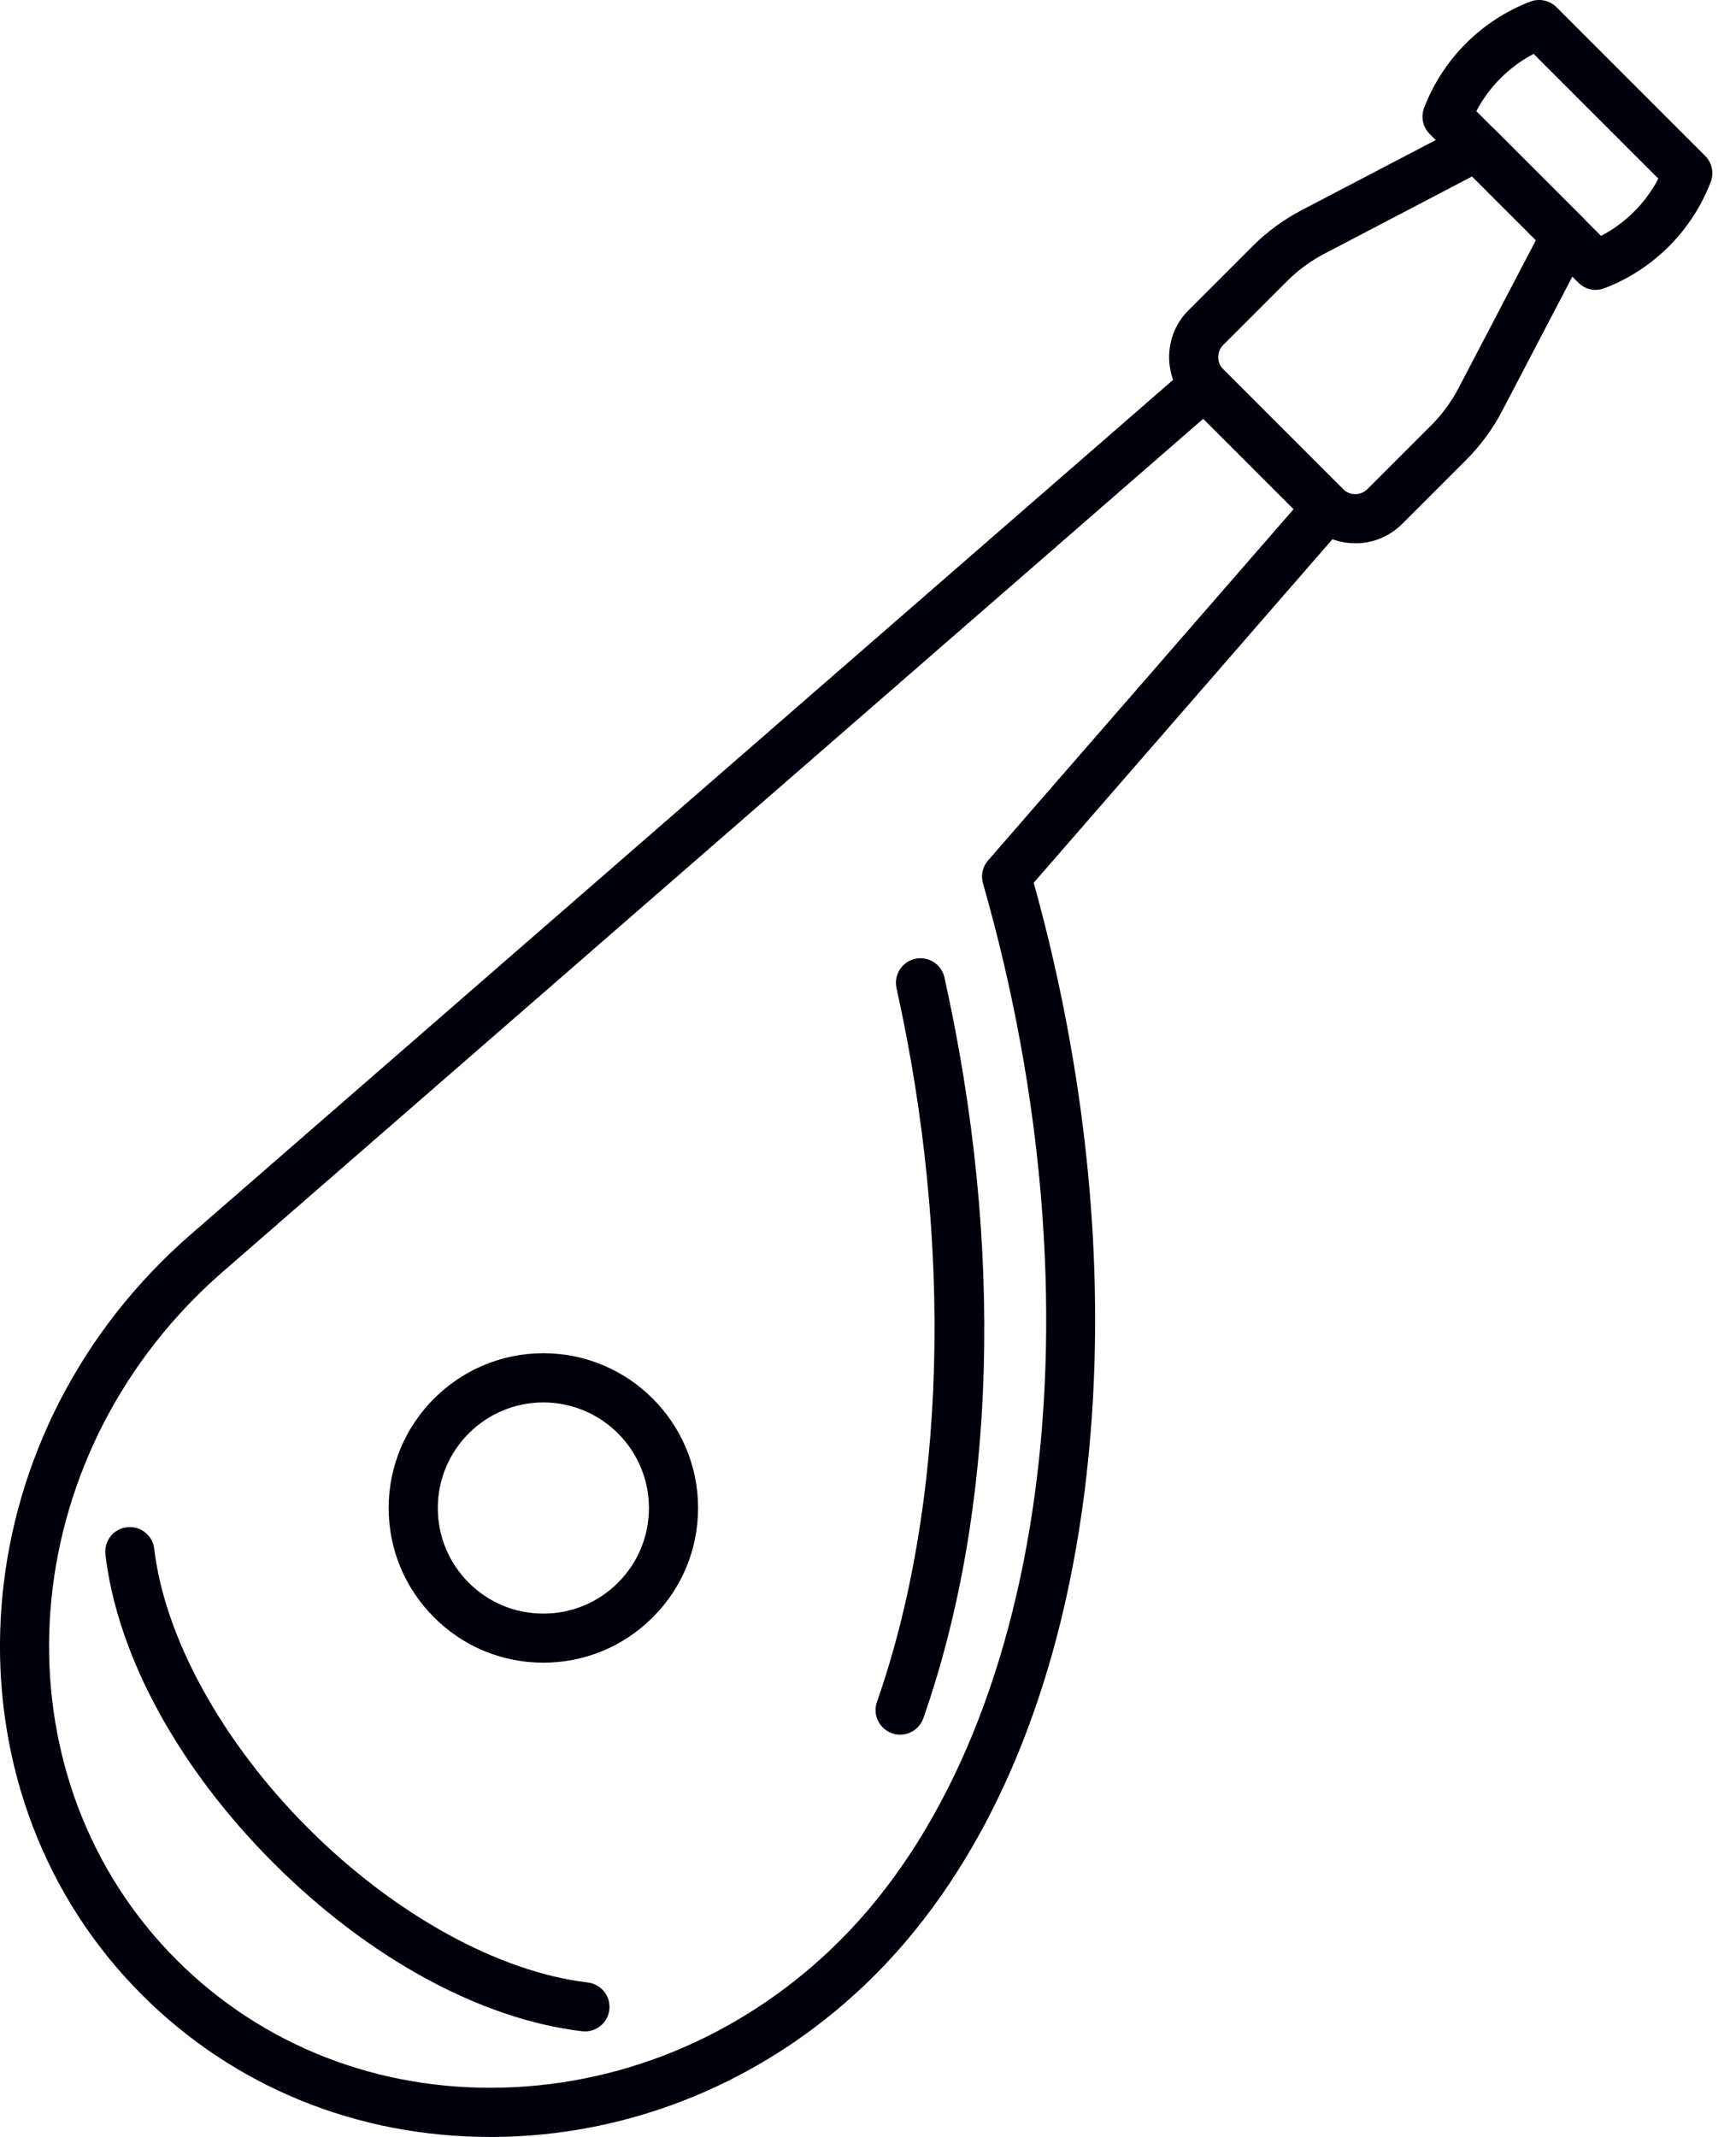<!-- Generated by IcoMoon.io -->
<svg version="1.1" xmlns="http://www.w3.org/2000/svg" width="26" height="32" viewBox="0 0 26 32">
<title>4</title>
<path fill="#00000c" d="M8.138 24.898c0 0 0 0 0 0-0.619 0-1.201-0.241-1.638-0.679s-0.679-1.019-0.679-1.638c0-1.277 1.039-2.317 2.317-2.317s2.317 1.039 2.317 2.317c0 0.619-0.241 1.201-0.679 1.638s-1.019 0.679-1.638 0.679zM8.138 21.001c-0.872 0-1.581 0.709-1.581 1.581 0 0.422 0.164 0.819 0.463 1.118s0.695 0.463 1.118 0.463c0.422 0 0.819-0.164 1.118-0.463s0.463-0.696 0.463-1.118c0-0.872-0.709-1.581-1.581-1.581z"></path>
<path fill="#00000c" d="M20.297 8.135c-0.255 0-0.509-0.097-0.703-0.291l-1.793-1.793c-0.388-0.388-0.388-1.019 0-1.406l0.955-0.955c0.218-0.218 0.466-0.4 0.739-0.543l2.452-1.282c0.142-0.075 0.317-0.048 0.431 0.066l1.337 1.337c0.114 0.114 0.14 0.288 0.066 0.431l-1.282 2.452c-0.142 0.273-0.325 0.521-0.543 0.739l-0.955 0.955c-0.194 0.194-0.449 0.291-0.703 0.291zM22.048 2.642l-2.212 1.157c-0.207 0.108-0.395 0.246-0.56 0.411l-0.955 0.955c-0.101 0.101-0.101 0.265 0 0.366l1.793 1.793c0.101 0.101 0.265 0.101 0.366 0l0.955-0.955c0.165-0.165 0.303-0.353 0.411-0.56l1.157-2.212-0.955-0.955z"></path>
<path fill="#00000c" d="M23.899 4.341c-0.096 0-0.19-0.037-0.26-0.108l-2.227-2.227c-0.103-0.103-0.135-0.256-0.083-0.392 0.28-0.73 0.86-1.31 1.59-1.59 0.136-0.052 0.289-0.019 0.392 0.083l2.227 2.227c0.103 0.103 0.135 0.256 0.083 0.392-0.28 0.73-0.86 1.31-1.59 1.59-0.043 0.016-0.088 0.024-0.132 0.024zM22.111 1.665l1.868 1.868c0.366-0.192 0.666-0.491 0.858-0.858l-1.868-1.868c-0.366 0.192-0.666 0.492-0.858 0.858z"></path>
<path fill="#00000c" d="M7.339 32c-1.992 0-3.836-0.751-5.214-2.129-2.945-2.945-2.813-7.87 0.294-10.977 0.137-0.137 0.28-0.27 0.425-0.397l14.952-13.006c0.146-0.127 0.365-0.119 0.502 0.017l1.838 1.838c0.137 0.137 0.144 0.356 0.017 0.502l-4.671 5.371c0.861 3.095 1.124 6.241 0.762 9.112-0.388 3.072-1.475 5.578-3.142 7.246-1.503 1.503-3.47 2.362-5.539 2.421-0.075 0.002-0.15 0.003-0.224 0.003zM18.021 6.271l-14.693 12.781c-0.133 0.116-0.263 0.238-0.388 0.362-2.821 2.821-2.953 7.278-0.294 9.936 1.285 1.285 3.026 1.963 4.897 1.911 1.881-0.053 3.67-0.836 5.040-2.205 3.102-3.102 3.962-9.463 2.139-15.828-0.034-0.12-0.006-0.249 0.076-0.343l4.577-5.262-1.353-1.353z"></path>
<path fill="#00000c" d="M13.482 25.976c-0.040 0-0.081-0.007-0.122-0.021-0.192-0.067-0.293-0.277-0.226-0.469 1.037-2.964 1.144-6.86 0.293-10.689-0.044-0.198 0.081-0.395 0.279-0.439s0.395 0.081 0.439 0.279c0.893 4.017 0.781 7.957-0.316 11.092-0.053 0.152-0.195 0.247-0.347 0.247z"></path>
<path fill="#00000c" d="M8.761 30.42c-0.014 0-0.029-0.001-0.043-0.003-1.513-0.177-3.197-1.095-4.621-2.518s-2.341-3.108-2.518-4.621c-0.024-0.202 0.121-0.385 0.323-0.408 0.203-0.023 0.385 0.121 0.408 0.323 0.156 1.332 1.018 2.897 2.307 4.186s2.854 2.152 4.186 2.308c0.202 0.024 0.346 0.206 0.323 0.408-0.022 0.187-0.181 0.325-0.365 0.325z"></path>
</svg>
